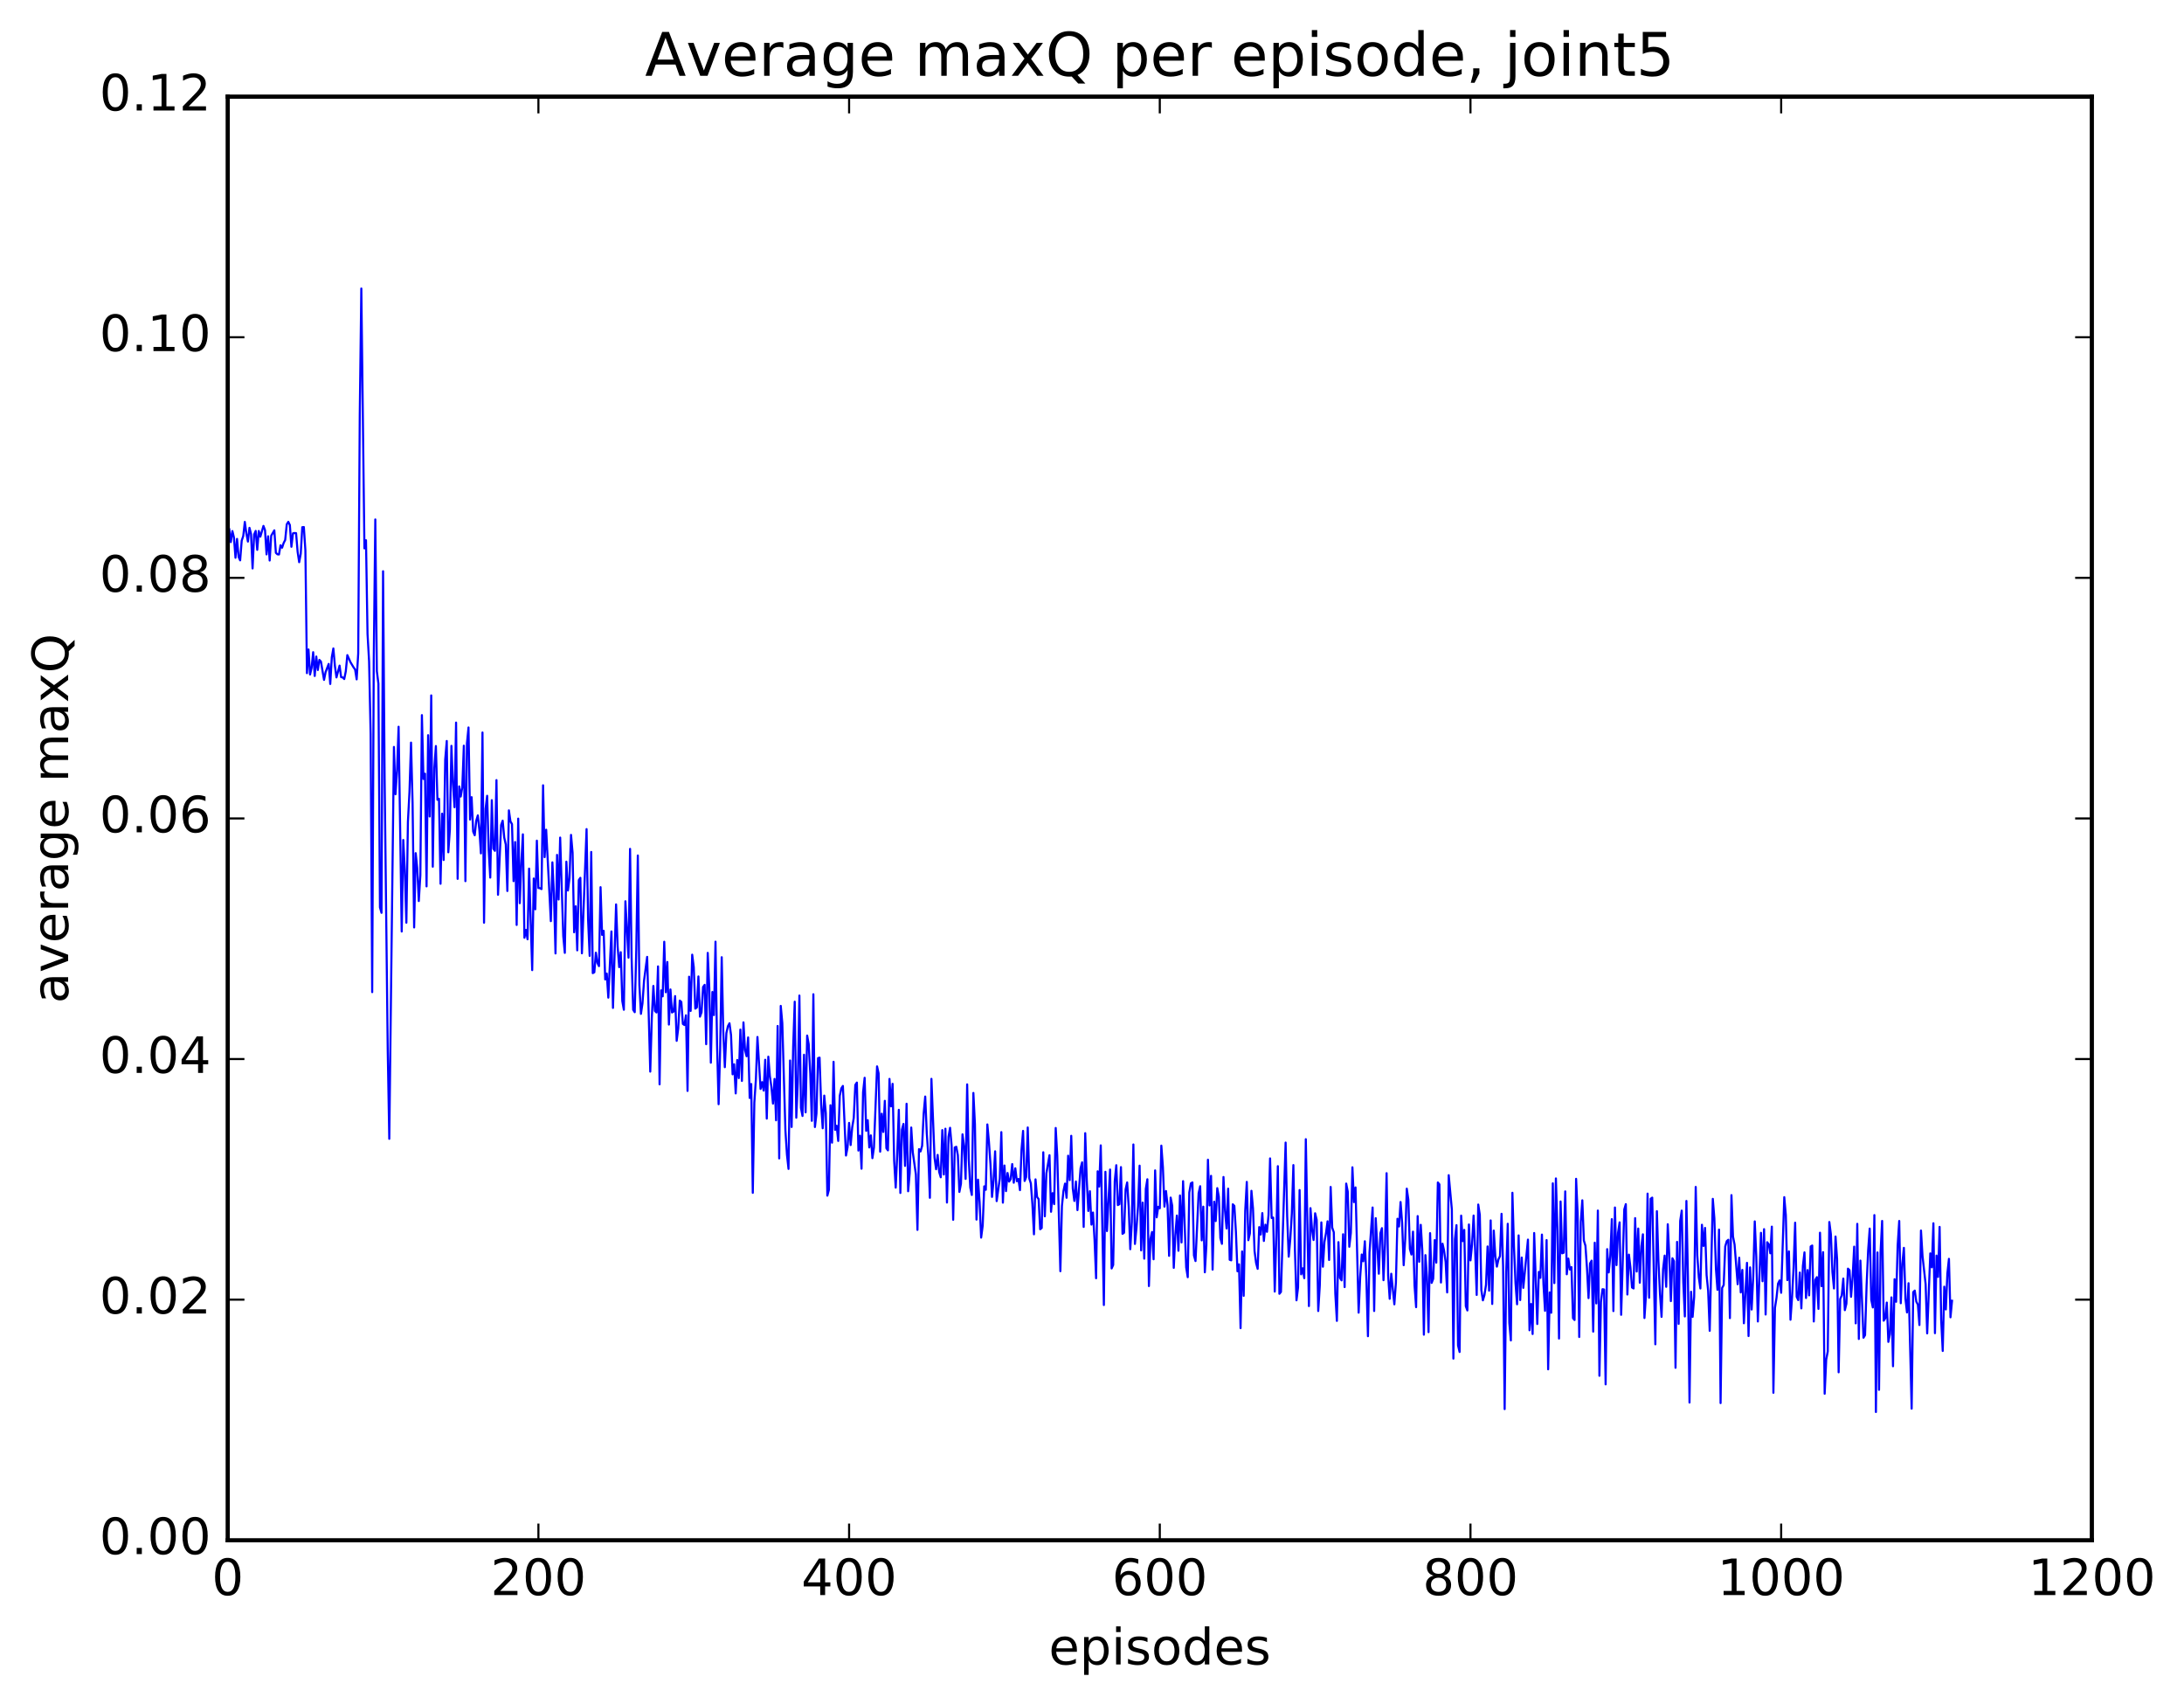 <?xml version="1.0" encoding="utf-8" standalone="no"?>
<!DOCTYPE svg PUBLIC "-//W3C//DTD SVG 1.1//EN"
  "http://www.w3.org/Graphics/SVG/1.1/DTD/svg11.dtd">
<!-- Created with matplotlib (http://matplotlib.org/) -->
<svg height="408pt" version="1.1" viewBox="0 0 523 408" width="523pt" xmlns="http://www.w3.org/2000/svg" xmlns:xlink="http://www.w3.org/1999/xlink">
 <defs>
  <style type="text/css">
*{stroke-linecap:butt;stroke-linejoin:round;stroke-miterlimit:100000;}
  </style>
 </defs>
 <g id="figure_1">
  <g id="patch_1">
   <path d="M 0 408.169 
L 523.403 408.169 
L 523.403 0 
L 0 0 
z
" style="fill:#ffffff;"/>
  </g>
  <g id="axes_1">
   <g id="patch_2">
    <path d="M 54.532 368.742 
L 500.933 368.742 
L 500.933 23.142 
L 54.532 23.142 
z
" style="fill:#ffffff;"/>
   </g>
   <g id="line2d_1">
    <path clip-path="url(#p679502db00)" d="M 54.904 126.716 
L 55.276 129.78 
L 55.648 127.135 
L 56.02 128.675 
L 56.392 133.527 
L 56.764 129.013 
L 57.136 133.329 
L 57.508 134.148 
L 57.88 129.431 
L 58.252 128.313 
L 58.624 124.947 
L 58.996 127.723 
L 59.368 129.655 
L 59.74 126.361 
L 60.112 127.801 
L 60.484 136.085 
L 60.856 127.963 
L 61.228 127.1 
L 61.6 131.63 
L 61.972 127.118 
L 62.344 128.485 
L 63.089 125.905 
L 63.461 126.91 
L 63.833 132.722 
L 64.204 128.382 
L 64.576 134.188 
L 64.948 128.252 
L 65.692 126.961 
L 66.064 132.349 
L 66.436 132.701 
L 66.808 132.742 
L 67.18 130.539 
L 67.552 131.123 
L 67.924 129.999 
L 68.296 129.266 
L 68.668 125.521 
L 69.04 124.927 
L 69.412 125.695 
L 69.784 130.899 
L 70.156 127.682 
L 70.528 127.602 
L 70.9 127.64 
L 71.272 132.108 
L 71.644 134.593 
L 72.016 132.58 
L 72.388 126.212 
L 72.76 126.178 
L 73.132 131.75 
L 73.504 161.153 
L 73.876 155.487 
L 74.249 161.475 
L 74.621 159.875 
L 74.993 156.136 
L 75.365 161.831 
L 75.737 157.175 
L 76.109 160.404 
L 76.481 157.978 
L 76.853 158.375 
L 77.597 162.768 
L 77.969 160.899 
L 78.713 158.944 
L 79.085 163.743 
L 79.457 157.349 
L 79.829 155.238 
L 80.201 159.426 
L 80.573 162.172 
L 81.317 159.351 
L 81.689 162.111 
L 82.061 162.174 
L 82.433 162.565 
L 82.805 160.718 
L 83.177 156.836 
L 83.921 158.512 
L 84.665 159.762 
L 85.037 160.284 
L 85.409 162.641 
L 85.781 156.443 
L 86.153 99.345 
L 86.525 69.068 
L 87.269 131.28 
L 87.641 129.329 
L 88.013 151.773 
L 88.385 158.343 
L 88.757 175.775 
L 89.129 237.517 
L 89.501 158.176 
L 89.873 124.355 
L 90.245 160.684 
L 90.617 163.661 
L 90.989 217.229 
L 91.361 218.533 
L 91.733 136.755 
L 92.105 186.407 
L 92.849 251.409 
L 93.221 272.636 
L 94.337 178.818 
L 94.709 190.142 
L 95.081 184.541 
L 95.453 173.984 
L 96.197 223.005 
L 96.569 201.091 
L 96.941 208.357 
L 97.312 220.895 
L 97.684 196.747 
L 98.056 189.604 
L 98.428 177.781 
L 98.8 192.214 
L 99.172 222.033 
L 99.544 204.251 
L 99.916 207.806 
L 100.288 215.711 
L 100.66 209.543 
L 101.032 171.199 
L 101.404 186.487 
L 101.776 185.219 
L 102.148 212.199 
L 102.52 176.004 
L 102.892 195.467 
L 103.264 166.48 
L 103.636 207.486 
L 104.008 183.814 
L 104.38 178.603 
L 104.752 191.47 
L 105.124 191.227 
L 105.496 211.575 
L 105.868 194.791 
L 106.24 205.884 
L 106.612 181.865 
L 106.984 177.391 
L 107.356 204.037 
L 107.728 198.635 
L 108.1 178.556 
L 108.472 187.705 
L 108.844 193.249 
L 109.216 172.984 
L 109.588 210.397 
L 109.96 188.255 
L 110.332 190.696 
L 110.704 188.474 
L 111.076 178.516 
L 111.448 210.949 
L 111.82 177.979 
L 112.192 174.158 
L 112.564 196.202 
L 112.936 190.845 
L 113.308 199.079 
L 113.68 199.964 
L 114.052 196.458 
L 114.424 195.204 
L 114.796 198.674 
L 115.168 204.302 
L 115.54 175.363 
L 115.912 220.898 
L 116.284 193.64 
L 116.656 190.511 
L 117.028 203.604 
L 117.4 210.1 
L 117.772 191.56 
L 118.144 203.172 
L 118.516 203.689 
L 118.888 186.757 
L 119.26 214.206 
L 120.004 197.504 
L 120.376 196.469 
L 120.749 200.513 
L 121.121 202.183 
L 121.493 213.306 
L 121.865 194.001 
L 122.237 196.638 
L 122.609 197.292 
L 122.981 210.948 
L 123.353 201.58 
L 123.725 221.432 
L 124.097 195.978 
L 124.469 216.218 
L 124.841 206.513 
L 125.213 199.739 
L 125.585 224.496 
L 125.957 222.614 
L 126.329 224.863 
L 126.701 207.949 
L 127.445 232.246 
L 127.817 210.315 
L 128.189 217.685 
L 128.56 201.255 
L 128.933 212.583 
L 129.304 212.634 
L 129.677 212.851 
L 130.048 187.998 
L 130.421 205.2 
L 130.792 198.637 
L 131.909 220.522 
L 132.28 206.45 
L 132.653 213.991 
L 133.024 228.255 
L 133.397 204.662 
L 133.768 215.348 
L 134.141 200.519 
L 134.885 224.123 
L 135.256 228.119 
L 135.629 206.283 
L 136 213.187 
L 136.373 210.288 
L 136.744 199.875 
L 137.117 204.157 
L 137.488 223.192 
L 137.861 216.965 
L 138.232 227.515 
L 138.605 210.706 
L 138.976 210.151 
L 139.349 228.221 
L 140.464 198.489 
L 140.837 220.411 
L 141.208 228.838 
L 141.581 203.961 
L 141.952 232.97 
L 142.325 232.766 
L 142.696 228.075 
L 143.069 230.54 
L 143.44 231.292 
L 143.812 212.388 
L 144.185 223.815 
L 144.556 222.84 
L 144.929 234.477 
L 145.3 233.073 
L 145.673 238.837 
L 146.417 222.991 
L 146.788 241.294 
L 147.532 216.516 
L 147.905 226.596 
L 148.276 231.535 
L 148.649 227.957 
L 149.02 239.645 
L 149.393 241.737 
L 149.764 215.763 
L 150.508 229.269 
L 150.881 203.22 
L 151.252 229.307 
L 151.625 241.738 
L 151.996 242.32 
L 152.369 227.41 
L 152.74 204.806 
L 153.113 235.784 
L 153.484 242.718 
L 153.857 240.182 
L 154.228 234.778 
L 154.972 229.078 
L 155.716 256.546 
L 156.089 243.657 
L 156.46 236.035 
L 156.833 242.03 
L 157.204 242.381 
L 157.577 231.357 
L 157.948 259.596 
L 158.321 237.086 
L 158.692 238.527 
L 159.065 225.456 
L 159.436 237.544 
L 159.809 230.299 
L 160.18 245.282 
L 160.553 236.878 
L 160.924 242.385 
L 161.297 242.175 
L 161.668 238.465 
L 162.041 249.173 
L 162.412 246.218 
L 162.785 239.541 
L 163.156 239.862 
L 163.529 245.126 
L 163.9 245.387 
L 164.273 243.059 
L 164.644 261.167 
L 165.017 233.83 
L 165.388 242.016 
L 165.761 228.55 
L 166.132 231.529 
L 166.505 241.465 
L 166.876 241.172 
L 167.249 233.764 
L 167.62 243.39 
L 167.993 242.333 
L 168.364 236.29 
L 168.737 235.771 
L 169.108 249.98 
L 169.481 228.123 
L 169.852 236.508 
L 170.225 254.408 
L 170.596 237.48 
L 170.969 243.021 
L 171.34 225.437 
L 171.713 250.139 
L 172.084 264.349 
L 172.457 251.166 
L 172.828 229.159 
L 173.201 246.957 
L 173.572 255.485 
L 173.945 247.331 
L 174.316 245.665 
L 174.689 244.971 
L 175.06 247.801 
L 175.433 257.19 
L 175.804 254.794 
L 176.177 261.763 
L 176.548 253.762 
L 176.921 258.102 
L 177.292 246.487 
L 177.665 258.774 
L 178.036 244.758 
L 178.409 251.353 
L 178.78 252.866 
L 179.153 248.363 
L 179.524 262.859 
L 179.897 259.505 
L 180.268 285.564 
L 180.641 263.98 
L 181.012 258.407 
L 181.385 248.252 
L 182.129 260.691 
L 182.5 259.067 
L 182.873 261.085 
L 183.244 253.71 
L 183.617 267.796 
L 183.988 252.97 
L 184.361 257.637 
L 184.732 260.261 
L 185.105 264.203 
L 185.476 258.293 
L 185.849 268.206 
L 186.22 245.621 
L 186.593 277.324 
L 186.964 240.813 
L 187.337 244.925 
L 188.081 270.644 
L 188.452 276.438 
L 188.825 279.838 
L 189.196 253.883 
L 189.569 269.803 
L 189.94 250.602 
L 190.312 239.804 
L 190.685 267.581 
L 191.056 259.058 
L 191.429 238.338 
L 191.8 265.216 
L 192.173 267.163 
L 192.544 252.503 
L 192.917 266.302 
L 193.288 247.917 
L 193.661 249.999 
L 194.032 256.97 
L 194.405 268.325 
L 194.776 238.023 
L 195.149 269.812 
L 195.52 266.594 
L 195.893 253.319 
L 196.264 253.197 
L 196.637 264.43 
L 197.008 270.108 
L 197.381 262.288 
L 197.752 266.461 
L 198.125 286.24 
L 198.496 284.837 
L 198.869 264.594 
L 199.24 273.557 
L 199.613 254.194 
L 199.984 270.492 
L 200.357 269.503 
L 200.728 273.144 
L 201.101 262.308 
L 201.472 260.552 
L 201.845 259.974 
L 202.589 276.638 
L 202.96 274.69 
L 203.333 268.825 
L 203.704 274.127 
L 204.077 269.908 
L 204.448 267.621 
L 204.821 259.736 
L 205.192 259.167 
L 205.565 275.452 
L 205.936 271.898 
L 206.309 279.791 
L 206.68 261.466 
L 207.053 258.019 
L 207.424 270.721 
L 207.797 268.172 
L 208.168 274.7 
L 208.541 271.811 
L 208.912 277.265 
L 209.285 274.708 
L 210.029 255.29 
L 210.4 256.964 
L 210.773 275.708 
L 211.144 266.615 
L 211.517 270.99 
L 211.888 263.54 
L 212.261 274.887 
L 212.632 275.396 
L 213.005 258.291 
L 213.376 264.871 
L 213.749 259.468 
L 214.12 277.882 
L 214.493 284.32 
L 214.864 276.219 
L 215.237 265.692 
L 215.608 285.596 
L 215.981 270.453 
L 216.352 269.07 
L 216.725 279.117 
L 217.096 264.239 
L 217.469 285.187 
L 217.84 280.863 
L 218.213 269.93 
L 218.584 275.873 
L 219.328 281.165 
L 219.701 294.437 
L 220.072 275.106 
L 220.445 275.651 
L 220.816 274.33 
L 221.189 266.571 
L 221.56 262.512 
L 221.933 271.3 
L 222.304 276.718 
L 222.677 286.753 
L 223.048 258.276 
L 223.792 277.171 
L 224.165 279.918 
L 224.536 276.48 
L 224.909 280.593 
L 225.28 281.838 
L 225.653 270.547 
L 226.024 281.177 
L 226.397 270.218 
L 226.768 287.891 
L 227.141 272.148 
L 227.512 269.992 
L 227.885 274.294 
L 228.256 292.019 
L 228.629 274.704 
L 229 274.538 
L 229.373 276.566 
L 229.744 285.349 
L 230.117 283.411 
L 230.488 271.561 
L 230.861 274.42 
L 231.232 282.229 
L 231.605 259.602 
L 231.976 277.37 
L 232.349 284.294 
L 232.72 286.078 
L 233.093 261.652 
L 233.464 269.124 
L 233.837 291.972 
L 234.208 282.417 
L 234.581 287.751 
L 234.952 296.29 
L 235.325 293.433 
L 235.696 284.009 
L 236.069 284.834 
L 236.44 269.189 
L 236.812 273.288 
L 237.185 278.653 
L 237.556 286.538 
L 237.929 282.578 
L 238.3 275.623 
L 238.673 287.545 
L 239.417 282.175 
L 239.788 271.031 
L 240.161 287.92 
L 240.532 279.026 
L 240.905 285.156 
L 241.276 280.81 
L 241.649 282.872 
L 242.02 282.318 
L 242.393 278.679 
L 242.764 283.148 
L 243.137 279.691 
L 243.508 282.79 
L 243.881 282.236 
L 244.252 284.923 
L 244.625 275.202 
L 244.996 270.736 
L 245.369 282.73 
L 245.74 281.792 
L 246.113 269.917 
L 246.484 282.111 
L 246.857 283.322 
L 247.228 288.285 
L 247.601 295.495 
L 247.972 282.339 
L 248.345 286.55 
L 248.716 287.07 
L 249.089 294.284 
L 249.46 293.978 
L 249.833 275.852 
L 250.204 291.183 
L 250.577 280.894 
L 251.321 276.561 
L 251.692 290.098 
L 252.065 285.641 
L 252.436 288.274 
L 252.809 270.038 
L 253.18 276.7 
L 253.924 304.327 
L 254.297 288.741 
L 254.668 285.113 
L 255.041 283.356 
L 255.412 286.749 
L 255.785 276.674 
L 256.156 282.528 
L 256.529 271.912 
L 256.901 284.528 
L 257.272 287.508 
L 257.644 282.855 
L 258.017 289.704 
L 258.76 279.696 
L 259.132 278.268 
L 259.505 293.724 
L 259.877 271.282 
L 260.248 282.538 
L 260.62 289.907 
L 260.993 285.178 
L 261.365 293.171 
L 261.736 290.282 
L 262.108 296.812 
L 262.481 306.013 
L 262.853 280.41 
L 263.224 284.06 
L 263.596 274.201 
L 264.341 312.425 
L 264.712 280.53 
L 265.084 294.715 
L 265.829 279.988 
L 266.2 303.666 
L 266.572 302.833 
L 266.945 282.817 
L 267.317 278.953 
L 267.688 288.494 
L 268.06 288.287 
L 268.433 279.408 
L 268.805 295.382 
L 269.176 295.117 
L 269.548 284.745 
L 269.921 283.078 
L 270.293 288.956 
L 270.664 299.06 
L 271.036 292.542 
L 271.409 273.986 
L 271.781 297.802 
L 272.152 294.028 
L 272.524 288.873 
L 272.897 279.059 
L 273.269 299.344 
L 273.64 287.907 
L 274.012 301.323 
L 274.385 284.622 
L 274.757 282.315 
L 275.128 307.883 
L 275.5 296.59 
L 275.873 294.944 
L 276.245 301.472 
L 276.616 280.193 
L 276.988 291.433 
L 277.361 288.906 
L 277.733 289.263 
L 278.104 274.265 
L 278.476 279.367 
L 278.849 288.867 
L 279.221 285.135 
L 279.592 288.525 
L 279.964 300.65 
L 280.337 286.704 
L 280.709 288.665 
L 281.08 303.524 
L 281.452 295.755 
L 281.825 291.006 
L 282.197 299.433 
L 282.568 286.204 
L 282.94 297.445 
L 283.312 282.77 
L 284.057 303.432 
L 284.428 305.763 
L 284.8 285.495 
L 285.173 283.302 
L 285.545 283.077 
L 285.916 300.554 
L 286.288 301.896 
L 287.033 285.658 
L 287.404 283.98 
L 287.776 296.943 
L 288.149 288.88 
L 288.521 304.589 
L 288.892 298.124 
L 289.264 277.638 
L 289.637 288.58 
L 290.009 281.5 
L 290.38 303.949 
L 290.752 287.685 
L 291.125 292.322 
L 291.497 284.442 
L 291.868 286.471 
L 292.24 296.399 
L 292.613 297.778 
L 292.985 281.772 
L 293.356 289.848 
L 293.728 294.088 
L 294.101 284.569 
L 294.473 301.59 
L 294.844 301.729 
L 295.216 288.31 
L 295.589 288.693 
L 295.961 294.853 
L 296.332 304.35 
L 296.704 302.684 
L 297.077 317.962 
L 297.449 299.602 
L 297.82 310.224 
L 298.192 289.899 
L 298.565 282.947 
L 298.937 296.907 
L 299.308 295.292 
L 299.68 285.08 
L 300.053 289.308 
L 300.425 299.485 
L 300.796 302.355 
L 301.168 303.759 
L 301.541 293.776 
L 301.913 295.554 
L 302.284 290.418 
L 302.656 297.087 
L 303.029 293.185 
L 303.401 294.901 
L 303.772 290.858 
L 304.144 277.322 
L 304.517 291.591 
L 304.889 291.481 
L 305.26 309.205 
L 305.632 296.225 
L 306.005 279.18 
L 306.377 309.735 
L 306.748 309.284 
L 307.865 273.532 
L 308.236 291.119 
L 308.608 300.848 
L 308.981 296.671 
L 309.353 290.533 
L 309.724 278.92 
L 310.096 299.325 
L 310.469 311.295 
L 310.841 308.217 
L 311.212 284.899 
L 311.584 305.076 
L 311.957 303.63 
L 312.329 305.999 
L 312.7 272.723 
L 313.445 312.675 
L 313.817 289.232 
L 314.188 294.353 
L 314.56 296.861 
L 314.933 290.458 
L 315.305 292.039 
L 315.676 313.858 
L 316.048 307.78 
L 316.421 292.641 
L 316.793 303.255 
L 317.164 297.343 
L 317.536 295.207 
L 317.909 292.376 
L 318.281 301.639 
L 318.652 284.154 
L 319.024 293.896 
L 319.397 294.996 
L 319.769 309.762 
L 320.14 316.221 
L 320.512 297.368 
L 320.885 305.924 
L 321.257 306.519 
L 321.628 295.482 
L 322 308.129 
L 322.373 283.349 
L 322.745 285.276 
L 323.116 298.476 
L 323.488 295.154 
L 323.861 279.453 
L 324.233 287.786 
L 324.604 284.272 
L 325.349 314.25 
L 325.721 305.727 
L 326.092 300.326 
L 326.464 301.955 
L 326.837 297.158 
L 327.209 306.322 
L 327.58 319.89 
L 327.952 299.833 
L 328.697 289.075 
L 329.068 313.856 
L 329.44 291.629 
L 330.185 304.933 
L 330.557 295.258 
L 330.928 294.019 
L 331.3 306.475 
L 331.673 297.769 
L 332.045 280.861 
L 332.416 305.318 
L 332.788 310.935 
L 333.161 304.938 
L 333.904 312.261 
L 334.276 307.039 
L 334.649 291.771 
L 335.021 293.623 
L 335.392 287.761 
L 335.764 292.762 
L 336.137 302.891 
L 336.509 296.592 
L 336.88 284.568 
L 337.252 287.185 
L 337.625 298.996 
L 337.997 300.342 
L 338.368 294.86 
L 338.74 307.749 
L 339.113 312.938 
L 339.485 291.132 
L 339.856 302.071 
L 340.228 293.225 
L 340.601 299.39 
L 340.973 319.527 
L 341.344 300.479 
L 341.716 305.82 
L 342.089 318.914 
L 342.461 295.215 
L 342.832 307.128 
L 343.204 306.154 
L 343.577 296.877 
L 343.949 302.279 
L 344.32 283.087 
L 344.692 283.535 
L 345.065 307.034 
L 345.437 297.729 
L 345.808 299.373 
L 346.18 302.104 
L 346.553 309.406 
L 346.925 281.344 
L 347.668 289.511 
L 348.041 325.25 
L 348.413 296.652 
L 348.784 293.301 
L 349.156 322.108 
L 349.529 323.664 
L 349.901 291.019 
L 350.272 297.124 
L 350.644 294.439 
L 351.017 312.715 
L 351.389 313.724 
L 351.76 293.145 
L 352.132 301.747 
L 352.505 297.996 
L 352.877 291.007 
L 353.248 299.141 
L 353.62 310.009 
L 353.993 288.368 
L 354.365 290.814 
L 354.736 308.839 
L 355.108 311.301 
L 355.481 310.033 
L 355.853 307.606 
L 356.224 298.404 
L 356.596 308.985 
L 356.969 292.166 
L 357.341 312.17 
L 357.712 294.607 
L 358.084 300.701 
L 358.457 303.236 
L 358.829 301.518 
L 359.2 300.718 
L 359.572 290.585 
L 359.945 303.12 
L 360.317 337.34 
L 360.688 304.52 
L 361.06 292.977 
L 361.433 316.684 
L 361.805 320.902 
L 362.176 285.548 
L 362.548 298.385 
L 362.921 307.229 
L 363.293 312.248 
L 363.664 295.756 
L 364.036 311.237 
L 364.409 301.064 
L 364.781 308.314 
L 365.897 296.761 
L 366.269 318.468 
L 366.64 312.177 
L 367.012 319.367 
L 367.385 295.184 
L 368.128 316.968 
L 368.5 304.496 
L 368.873 305.921 
L 369.245 295.56 
L 369.616 307.551 
L 369.988 313.812 
L 370.361 296.873 
L 370.733 327.816 
L 371.104 309.407 
L 371.476 314.273 
L 371.849 283.296 
L 372.221 307.172 
L 372.592 282.117 
L 372.964 294.615 
L 373.337 320.45 
L 373.709 287.637 
L 374.08 300.049 
L 374.452 299.904 
L 374.825 285.217 
L 375.197 305.064 
L 375.568 301.304 
L 375.94 303.936 
L 376.312 303.348 
L 376.685 315.587 
L 377.057 316.011 
L 377.428 282.211 
L 377.8 290.575 
L 378.173 320.077 
L 378.545 292.562 
L 378.916 287.351 
L 379.288 296.985 
L 379.661 298.228 
L 380.033 303.587 
L 380.404 310.77 
L 380.776 302.454 
L 381.149 301.796 
L 381.521 318.791 
L 381.892 297.501 
L 382.264 312.039 
L 382.637 289.808 
L 383.009 329.364 
L 383.38 311.677 
L 383.752 308.631 
L 384.125 308.703 
L 384.497 331.417 
L 384.868 299.047 
L 385.24 304.619 
L 385.613 300.712 
L 385.985 291.863 
L 386.356 313.877 
L 386.728 289.077 
L 387.101 302.873 
L 387.473 295.112 
L 387.844 292.632 
L 388.216 314.765 
L 388.961 289.549 
L 389.332 288.274 
L 389.704 309.905 
L 390.077 300.36 
L 390.449 303.523 
L 390.82 308.23 
L 391.192 308.456 
L 391.565 291.622 
L 391.937 304.403 
L 392.308 294.117 
L 392.68 307.078 
L 393.053 298.332 
L 393.425 295.495 
L 393.796 315.533 
L 394.168 309.89 
L 394.541 285.754 
L 394.913 310.683 
L 395.284 286.98 
L 395.656 286.713 
L 396.401 321.827 
L 396.772 289.956 
L 397.144 301.909 
L 397.517 309.822 
L 397.889 315.263 
L 398.26 303.849 
L 398.632 300.592 
L 399.005 308.065 
L 399.377 293.086 
L 399.748 300.725 
L 400.12 311.488 
L 400.493 301.233 
L 400.865 301.932 
L 401.236 327.449 
L 401.608 297.31 
L 401.981 316.939 
L 402.353 292.286 
L 402.724 289.82 
L 403.096 306.975 
L 403.469 315.16 
L 403.841 287.508 
L 404.212 305.998 
L 404.584 335.773 
L 404.957 309.25 
L 405.329 315.259 
L 405.7 310.504 
L 406.072 284.151 
L 406.445 300.554 
L 406.817 305.823 
L 407.188 308.463 
L 407.56 293.213 
L 407.933 298.284 
L 408.305 293.965 
L 408.676 305.252 
L 409.048 309.03 
L 409.421 318.598 
L 410.164 287.007 
L 410.536 291.683 
L 410.909 303.755 
L 411.281 308.781 
L 411.652 294.365 
L 412.024 335.898 
L 412.397 308.331 
L 412.769 307.646 
L 413.14 298.404 
L 413.512 297.123 
L 413.885 296.799 
L 414.257 315.557 
L 414.628 286.113 
L 415 296.021 
L 415.373 297.941 
L 416.116 307.449 
L 416.488 301.1 
L 416.861 309.409 
L 417.233 304.02 
L 417.604 316.789 
L 418.349 302.327 
L 418.721 319.849 
L 419.092 303.413 
L 419.464 313.503 
L 419.837 305.717 
L 420.209 292.402 
L 420.58 300.892 
L 420.952 316.363 
L 421.697 295.139 
L 422.068 306.728 
L 422.44 294.26 
L 422.812 314.696 
L 423.185 297.385 
L 423.557 297.887 
L 423.928 300.041 
L 424.3 293.658 
L 424.673 333.433 
L 425.045 313.112 
L 425.416 310.701 
L 425.788 307.287 
L 426.161 306.529 
L 426.533 309.495 
L 427.276 286.603 
L 427.649 290.884 
L 428.021 306.459 
L 428.392 299.587 
L 428.764 315.946 
L 429.137 310.613 
L 429.509 303.446 
L 429.88 292.717 
L 430.252 310.459 
L 430.625 311.246 
L 430.997 304.65 
L 431.368 313.23 
L 431.74 303.049 
L 432.113 299.818 
L 432.485 310.744 
L 432.856 304.061 
L 433.228 310.114 
L 433.601 298.409 
L 433.973 298.179 
L 434.344 316.362 
L 434.716 306.399 
L 435.089 305.747 
L 435.461 313.351 
L 435.832 295.11 
L 436.204 307.911 
L 436.577 299.769 
L 436.949 333.665 
L 437.32 325.507 
L 437.692 323.531 
L 438.065 292.551 
L 438.437 295.463 
L 438.808 304.545 
L 439.18 308.462 
L 439.553 296.03 
L 439.925 301.447 
L 440.296 328.528 
L 440.668 310.996 
L 441.041 310.117 
L 441.413 306.094 
L 441.784 313.653 
L 442.156 312.105 
L 442.529 303.717 
L 442.901 304.093 
L 443.272 310.458 
L 443.644 305.694 
L 444.017 298.448 
L 444.389 316.808 
L 444.76 292.991 
L 445.132 320.553 
L 445.505 301.789 
L 446.248 320.252 
L 446.62 319.634 
L 446.993 307.662 
L 447.365 299.293 
L 447.736 294.124 
L 448.108 311.137 
L 448.481 313.006 
L 448.853 290.892 
L 449.224 338.036 
L 449.596 299.84 
L 449.969 332.727 
L 450.341 299.684 
L 450.712 292.293 
L 451.084 316.175 
L 451.457 315.6 
L 451.829 311.836 
L 452.2 321.249 
L 452.572 319.4 
L 452.945 310.596 
L 453.317 327.079 
L 453.688 306.235 
L 454.06 311.65 
L 454.433 298.138 
L 454.805 292.301 
L 455.176 311.996 
L 455.548 302.537 
L 455.921 298.737 
L 456.293 310.906 
L 456.664 314.196 
L 457.036 307.204 
L 457.781 337.236 
L 458.152 309.34 
L 458.524 308.967 
L 458.897 311.615 
L 459.269 312.323 
L 459.64 317.213 
L 460.012 294.592 
L 460.385 300.706 
L 461.128 307.453 
L 461.5 319.211 
L 462.245 300.064 
L 462.616 303.399 
L 462.988 292.851 
L 463.361 319.164 
L 463.733 300.583 
L 464.104 305.697 
L 464.476 293.722 
L 464.849 315.929 
L 465.221 323.42 
L 465.592 308.03 
L 465.964 313.484 
L 466.337 304.862 
L 466.709 301.369 
L 467.08 315.364 
L 467.452 311.404 
L 467.452 311.404 
" style="fill:none;stroke:#0000ff;stroke-linecap:square;stroke-width:0.5;"/>
   </g>
   <g id="patch_3">
    <path d="M 54.532 368.742 
L 54.532 23.142 
" style="fill:none;stroke:#000000;stroke-linecap:square;stroke-linejoin:miter;"/>
   </g>
   <g id="patch_4">
    <path d="M 54.532 368.742 
L 500.933 368.742 
" style="fill:none;stroke:#000000;stroke-linecap:square;stroke-linejoin:miter;"/>
   </g>
   <g id="patch_5">
    <path d="M 500.933 368.742 
L 500.933 23.142 
" style="fill:none;stroke:#000000;stroke-linecap:square;stroke-linejoin:miter;"/>
   </g>
   <g id="patch_6">
    <path d="M 54.532 23.142 
L 500.933 23.142 
" style="fill:none;stroke:#000000;stroke-linecap:square;stroke-linejoin:miter;"/>
   </g>
   <g id="matplotlib.axis_1">
    <g id="xtick_1">
     <g id="line2d_2">
      <defs>
       <path d="M 0 0 
L 0 -4 
" id="ma9b110af1e" style="stroke:#000000;stroke-width:0.5;"/>
      </defs>
      <g>
       <use style="stroke:#000000;stroke-width:0.5;" x="54.532" xlink:href="#ma9b110af1e" y="368.742"/>
      </g>
     </g>
     <g id="line2d_3">
      <defs>
       <path d="M 0 0 
L 0 4 
" id="m97c341ec15" style="stroke:#000000;stroke-width:0.5;"/>
      </defs>
      <g>
       <use style="stroke:#000000;stroke-width:0.5;" x="54.532" xlink:href="#m97c341ec15" y="23.142"/>
      </g>
     </g>
     <g id="text_1">
      <!-- 0 -->
      <defs>
       <path d="M 31.781 66.406 
Q 24.172 66.406 20.328 58.906 
Q 16.5 51.422 16.5 36.375 
Q 16.5 21.391 20.328 13.891 
Q 24.172 6.391 31.781 6.391 
Q 39.453 6.391 43.281 13.891 
Q 47.125 21.391 47.125 36.375 
Q 47.125 51.422 43.281 58.906 
Q 39.453 66.406 31.781 66.406 
M 31.781 74.219 
Q 44.047 74.219 50.516 64.516 
Q 56.984 54.828 56.984 36.375 
Q 56.984 17.969 50.516 8.266 
Q 44.047 -1.422 31.781 -1.422 
Q 19.531 -1.422 13.062 8.266 
Q 6.594 17.969 6.594 36.375 
Q 6.594 54.828 13.062 64.516 
Q 19.531 74.219 31.781 74.219 
" id="BitstreamVeraSans-Roman-30"/>
      </defs>
      <g transform="translate(50.715 381.86)scale(0.12 -0.12)">
       <use xlink:href="#BitstreamVeraSans-Roman-30"/>
      </g>
     </g>
    </g>
    <g id="xtick_2">
     <g id="line2d_4">
      <g>
       <use style="stroke:#000000;stroke-width:0.5;" x="128.933" xlink:href="#ma9b110af1e" y="368.742"/>
      </g>
     </g>
     <g id="line2d_5">
      <g>
       <use style="stroke:#000000;stroke-width:0.5;" x="128.933" xlink:href="#m97c341ec15" y="23.142"/>
      </g>
     </g>
     <g id="text_2">
      <!-- 200 -->
      <defs>
       <path d="M 19.188 8.297 
L 53.609 8.297 
L 53.609 0 
L 7.328 0 
L 7.328 8.297 
Q 12.938 14.109 22.625 23.891 
Q 32.328 33.688 34.812 36.531 
Q 39.547 41.844 41.422 45.531 
Q 43.312 49.219 43.312 52.781 
Q 43.312 58.594 39.234 62.25 
Q 35.156 65.922 28.609 65.922 
Q 23.969 65.922 18.812 64.312 
Q 13.672 62.703 7.812 59.422 
L 7.812 69.391 
Q 13.766 71.781 18.938 73 
Q 24.125 74.219 28.422 74.219 
Q 39.75 74.219 46.484 68.547 
Q 53.219 62.891 53.219 53.422 
Q 53.219 48.922 51.531 44.891 
Q 49.859 40.875 45.406 35.406 
Q 44.188 33.984 37.641 27.219 
Q 31.109 20.453 19.188 8.297 
" id="BitstreamVeraSans-Roman-32"/>
      </defs>
      <g transform="translate(117.48 381.86)scale(0.12 -0.12)">
       <use xlink:href="#BitstreamVeraSans-Roman-32"/>
       <use x="63.623" xlink:href="#BitstreamVeraSans-Roman-30"/>
       <use x="127.246" xlink:href="#BitstreamVeraSans-Roman-30"/>
      </g>
     </g>
    </g>
    <g id="xtick_3">
     <g id="line2d_6">
      <g>
       <use style="stroke:#000000;stroke-width:0.5;" x="203.333" xlink:href="#ma9b110af1e" y="368.742"/>
      </g>
     </g>
     <g id="line2d_7">
      <g>
       <use style="stroke:#000000;stroke-width:0.5;" x="203.333" xlink:href="#m97c341ec15" y="23.142"/>
      </g>
     </g>
     <g id="text_3">
      <!-- 400 -->
      <defs>
       <path d="M 37.797 64.312 
L 12.891 25.391 
L 37.797 25.391 
z
M 35.203 72.906 
L 47.609 72.906 
L 47.609 25.391 
L 58.016 25.391 
L 58.016 17.188 
L 47.609 17.188 
L 47.609 0 
L 37.797 0 
L 37.797 17.188 
L 4.891 17.188 
L 4.891 26.703 
z
" id="BitstreamVeraSans-Roman-34"/>
      </defs>
      <g transform="translate(191.88 381.86)scale(0.12 -0.12)">
       <use xlink:href="#BitstreamVeraSans-Roman-34"/>
       <use x="63.623" xlink:href="#BitstreamVeraSans-Roman-30"/>
       <use x="127.246" xlink:href="#BitstreamVeraSans-Roman-30"/>
      </g>
     </g>
    </g>
    <g id="xtick_4">
     <g id="line2d_8">
      <g>
       <use style="stroke:#000000;stroke-width:0.5;" x="277.733" xlink:href="#ma9b110af1e" y="368.742"/>
      </g>
     </g>
     <g id="line2d_9">
      <g>
       <use style="stroke:#000000;stroke-width:0.5;" x="277.733" xlink:href="#m97c341ec15" y="23.142"/>
      </g>
     </g>
     <g id="text_4">
      <!-- 600 -->
      <defs>
       <path d="M 33.016 40.375 
Q 26.375 40.375 22.484 35.828 
Q 18.609 31.297 18.609 23.391 
Q 18.609 15.531 22.484 10.953 
Q 26.375 6.391 33.016 6.391 
Q 39.656 6.391 43.531 10.953 
Q 47.406 15.531 47.406 23.391 
Q 47.406 31.297 43.531 35.828 
Q 39.656 40.375 33.016 40.375 
M 52.594 71.297 
L 52.594 62.312 
Q 48.875 64.062 45.094 64.984 
Q 41.312 65.922 37.594 65.922 
Q 27.828 65.922 22.672 59.328 
Q 17.531 52.734 16.797 39.406 
Q 19.672 43.656 24.016 45.922 
Q 28.375 48.188 33.594 48.188 
Q 44.578 48.188 50.953 41.516 
Q 57.328 34.859 57.328 23.391 
Q 57.328 12.156 50.688 5.359 
Q 44.047 -1.422 33.016 -1.422 
Q 20.359 -1.422 13.672 8.266 
Q 6.984 17.969 6.984 36.375 
Q 6.984 53.656 15.188 63.938 
Q 23.391 74.219 37.203 74.219 
Q 40.922 74.219 44.703 73.484 
Q 48.484 72.75 52.594 71.297 
" id="BitstreamVeraSans-Roman-36"/>
      </defs>
      <g transform="translate(266.28 381.86)scale(0.12 -0.12)">
       <use xlink:href="#BitstreamVeraSans-Roman-36"/>
       <use x="63.623" xlink:href="#BitstreamVeraSans-Roman-30"/>
       <use x="127.246" xlink:href="#BitstreamVeraSans-Roman-30"/>
      </g>
     </g>
    </g>
    <g id="xtick_5">
     <g id="line2d_10">
      <g>
       <use style="stroke:#000000;stroke-width:0.5;" x="352.132" xlink:href="#ma9b110af1e" y="368.742"/>
      </g>
     </g>
     <g id="line2d_11">
      <g>
       <use style="stroke:#000000;stroke-width:0.5;" x="352.132" xlink:href="#m97c341ec15" y="23.142"/>
      </g>
     </g>
     <g id="text_5">
      <!-- 800 -->
      <defs>
       <path d="M 31.781 34.625 
Q 24.75 34.625 20.719 30.859 
Q 16.703 27.094 16.703 20.516 
Q 16.703 13.922 20.719 10.156 
Q 24.75 6.391 31.781 6.391 
Q 38.812 6.391 42.859 10.172 
Q 46.922 13.969 46.922 20.516 
Q 46.922 27.094 42.891 30.859 
Q 38.875 34.625 31.781 34.625 
M 21.922 38.812 
Q 15.578 40.375 12.031 44.719 
Q 8.5 49.078 8.5 55.328 
Q 8.5 64.062 14.719 69.141 
Q 20.953 74.219 31.781 74.219 
Q 42.672 74.219 48.875 69.141 
Q 55.078 64.062 55.078 55.328 
Q 55.078 49.078 51.531 44.719 
Q 48 40.375 41.703 38.812 
Q 48.828 37.156 52.797 32.312 
Q 56.781 27.484 56.781 20.516 
Q 56.781 9.906 50.312 4.234 
Q 43.844 -1.422 31.781 -1.422 
Q 19.734 -1.422 13.25 4.234 
Q 6.781 9.906 6.781 20.516 
Q 6.781 27.484 10.781 32.312 
Q 14.797 37.156 21.922 38.812 
M 18.312 54.391 
Q 18.312 48.734 21.844 45.562 
Q 25.391 42.391 31.781 42.391 
Q 38.141 42.391 41.719 45.562 
Q 45.312 48.734 45.312 54.391 
Q 45.312 60.062 41.719 63.234 
Q 38.141 66.406 31.781 66.406 
Q 25.391 66.406 21.844 63.234 
Q 18.312 60.062 18.312 54.391 
" id="BitstreamVeraSans-Roman-38"/>
      </defs>
      <g transform="translate(340.68 381.86)scale(0.12 -0.12)">
       <use xlink:href="#BitstreamVeraSans-Roman-38"/>
       <use x="63.623" xlink:href="#BitstreamVeraSans-Roman-30"/>
       <use x="127.246" xlink:href="#BitstreamVeraSans-Roman-30"/>
      </g>
     </g>
    </g>
    <g id="xtick_6">
     <g id="line2d_12">
      <g>
       <use style="stroke:#000000;stroke-width:0.5;" x="426.533" xlink:href="#ma9b110af1e" y="368.742"/>
      </g>
     </g>
     <g id="line2d_13">
      <g>
       <use style="stroke:#000000;stroke-width:0.5;" x="426.533" xlink:href="#m97c341ec15" y="23.142"/>
      </g>
     </g>
     <g id="text_6">
      <!-- 1000 -->
      <defs>
       <path d="M 12.406 8.297 
L 28.516 8.297 
L 28.516 63.922 
L 10.984 60.406 
L 10.984 69.391 
L 28.422 72.906 
L 38.281 72.906 
L 38.281 8.297 
L 54.391 8.297 
L 54.391 0 
L 12.406 0 
z
" id="BitstreamVeraSans-Roman-31"/>
      </defs>
      <g transform="translate(411.262 381.86)scale(0.12 -0.12)">
       <use xlink:href="#BitstreamVeraSans-Roman-31"/>
       <use x="63.623" xlink:href="#BitstreamVeraSans-Roman-30"/>
       <use x="127.246" xlink:href="#BitstreamVeraSans-Roman-30"/>
       <use x="190.869" xlink:href="#BitstreamVeraSans-Roman-30"/>
      </g>
     </g>
    </g>
    <g id="xtick_7">
     <g id="line2d_14">
      <g>
       <use style="stroke:#000000;stroke-width:0.5;" x="500.933" xlink:href="#ma9b110af1e" y="368.742"/>
      </g>
     </g>
     <g id="line2d_15">
      <g>
       <use style="stroke:#000000;stroke-width:0.5;" x="500.933" xlink:href="#m97c341ec15" y="23.142"/>
      </g>
     </g>
     <g id="text_7">
      <!-- 1200 -->
      <g transform="translate(485.663 381.86)scale(0.12 -0.12)">
       <use xlink:href="#BitstreamVeraSans-Roman-31"/>
       <use x="63.623" xlink:href="#BitstreamVeraSans-Roman-32"/>
       <use x="127.246" xlink:href="#BitstreamVeraSans-Roman-30"/>
       <use x="190.869" xlink:href="#BitstreamVeraSans-Roman-30"/>
      </g>
     </g>
    </g>
    <g id="text_8">
     <!-- episodes -->
     <defs>
      <path d="M 45.406 46.391 
L 45.406 75.984 
L 54.391 75.984 
L 54.391 0 
L 45.406 0 
L 45.406 8.203 
Q 42.578 3.328 38.25 0.953 
Q 33.938 -1.422 27.875 -1.422 
Q 17.969 -1.422 11.734 6.484 
Q 5.516 14.406 5.516 27.297 
Q 5.516 40.188 11.734 48.094 
Q 17.969 56 27.875 56 
Q 33.938 56 38.25 53.625 
Q 42.578 51.266 45.406 46.391 
M 14.797 27.297 
Q 14.797 17.391 18.875 11.75 
Q 22.953 6.109 30.078 6.109 
Q 37.203 6.109 41.297 11.75 
Q 45.406 17.391 45.406 27.297 
Q 45.406 37.203 41.297 42.844 
Q 37.203 48.484 30.078 48.484 
Q 22.953 48.484 18.875 42.844 
Q 14.797 37.203 14.797 27.297 
" id="BitstreamVeraSans-Roman-64"/>
      <path d="M 44.281 53.078 
L 44.281 44.578 
Q 40.484 46.531 36.375 47.5 
Q 32.281 48.484 27.875 48.484 
Q 21.188 48.484 17.844 46.438 
Q 14.5 44.391 14.5 40.281 
Q 14.5 37.156 16.891 35.375 
Q 19.281 33.594 26.516 31.984 
L 29.594 31.297 
Q 39.156 29.25 43.188 25.516 
Q 47.219 21.781 47.219 15.094 
Q 47.219 7.469 41.188 3.016 
Q 35.156 -1.422 24.609 -1.422 
Q 20.219 -1.422 15.453 -0.562 
Q 10.688 0.297 5.422 2 
L 5.422 11.281 
Q 10.406 8.688 15.234 7.391 
Q 20.062 6.109 24.812 6.109 
Q 31.156 6.109 34.562 8.281 
Q 37.984 10.453 37.984 14.406 
Q 37.984 18.062 35.516 20.016 
Q 33.062 21.969 24.703 23.781 
L 21.578 24.516 
Q 13.234 26.266 9.516 29.906 
Q 5.812 33.547 5.812 39.891 
Q 5.812 47.609 11.281 51.797 
Q 16.75 56 26.812 56 
Q 31.781 56 36.172 55.266 
Q 40.578 54.547 44.281 53.078 
" id="BitstreamVeraSans-Roman-73"/>
      <path d="M 56.203 29.594 
L 56.203 25.203 
L 14.891 25.203 
Q 15.484 15.922 20.484 11.062 
Q 25.484 6.203 34.422 6.203 
Q 39.594 6.203 44.453 7.469 
Q 49.312 8.734 54.109 11.281 
L 54.109 2.781 
Q 49.266 0.734 44.188 -0.344 
Q 39.109 -1.422 33.891 -1.422 
Q 20.797 -1.422 13.156 6.188 
Q 5.516 13.812 5.516 26.812 
Q 5.516 40.234 12.766 48.109 
Q 20.016 56 32.328 56 
Q 43.359 56 49.781 48.891 
Q 56.203 41.797 56.203 29.594 
M 47.219 32.234 
Q 47.125 39.594 43.094 43.984 
Q 39.062 48.391 32.422 48.391 
Q 24.906 48.391 20.391 44.141 
Q 15.875 39.891 15.188 32.172 
z
" id="BitstreamVeraSans-Roman-65"/>
      <path d="M 9.422 54.688 
L 18.406 54.688 
L 18.406 0 
L 9.422 0 
z
M 9.422 75.984 
L 18.406 75.984 
L 18.406 64.594 
L 9.422 64.594 
z
" id="BitstreamVeraSans-Roman-69"/>
      <path d="M 18.109 8.203 
L 18.109 -20.797 
L 9.078 -20.797 
L 9.078 54.688 
L 18.109 54.688 
L 18.109 46.391 
Q 20.953 51.266 25.266 53.625 
Q 29.594 56 35.594 56 
Q 45.562 56 51.781 48.094 
Q 58.016 40.188 58.016 27.297 
Q 58.016 14.406 51.781 6.484 
Q 45.562 -1.422 35.594 -1.422 
Q 29.594 -1.422 25.266 0.953 
Q 20.953 3.328 18.109 8.203 
M 48.688 27.297 
Q 48.688 37.203 44.609 42.844 
Q 40.531 48.484 33.406 48.484 
Q 26.266 48.484 22.188 42.844 
Q 18.109 37.203 18.109 27.297 
Q 18.109 17.391 22.188 11.75 
Q 26.266 6.109 33.406 6.109 
Q 40.531 6.109 44.609 11.75 
Q 48.688 17.391 48.688 27.297 
" id="BitstreamVeraSans-Roman-70"/>
      <path d="M 30.609 48.391 
Q 23.391 48.391 19.188 42.75 
Q 14.984 37.109 14.984 27.297 
Q 14.984 17.484 19.156 11.844 
Q 23.344 6.203 30.609 6.203 
Q 37.797 6.203 41.984 11.859 
Q 46.188 17.531 46.188 27.297 
Q 46.188 37.016 41.984 42.703 
Q 37.797 48.391 30.609 48.391 
M 30.609 56 
Q 42.328 56 49.016 48.375 
Q 55.719 40.766 55.719 27.297 
Q 55.719 13.875 49.016 6.219 
Q 42.328 -1.422 30.609 -1.422 
Q 18.844 -1.422 12.172 6.219 
Q 5.516 13.875 5.516 27.297 
Q 5.516 40.766 12.172 48.375 
Q 18.844 56 30.609 56 
" id="BitstreamVeraSans-Roman-6f"/>
     </defs>
     <g transform="translate(251.141 398.474)scale(0.12 -0.12)">
      <use xlink:href="#BitstreamVeraSans-Roman-65"/>
      <use x="61.523" xlink:href="#BitstreamVeraSans-Roman-70"/>
      <use x="125.0" xlink:href="#BitstreamVeraSans-Roman-69"/>
      <use x="152.783" xlink:href="#BitstreamVeraSans-Roman-73"/>
      <use x="204.883" xlink:href="#BitstreamVeraSans-Roman-6f"/>
      <use x="266.064" xlink:href="#BitstreamVeraSans-Roman-64"/>
      <use x="329.541" xlink:href="#BitstreamVeraSans-Roman-65"/>
      <use x="391.064" xlink:href="#BitstreamVeraSans-Roman-73"/>
     </g>
    </g>
   </g>
   <g id="matplotlib.axis_2">
    <g id="ytick_1">
     <g id="line2d_16">
      <defs>
       <path d="M 0 0 
L 4 0 
" id="m1b0b72825c" style="stroke:#000000;stroke-width:0.5;"/>
      </defs>
      <g>
       <use style="stroke:#000000;stroke-width:0.5;" x="54.532" xlink:href="#m1b0b72825c" y="368.742"/>
      </g>
     </g>
     <g id="line2d_17">
      <defs>
       <path d="M 0 0 
L -4 0 
" id="mb3d5eaaf65" style="stroke:#000000;stroke-width:0.5;"/>
      </defs>
      <g>
       <use style="stroke:#000000;stroke-width:0.5;" x="500.933" xlink:href="#mb3d5eaaf65" y="368.742"/>
      </g>
     </g>
     <g id="text_9">
      <!-- 0.00 -->
      <defs>
       <path d="M 10.688 12.406 
L 21 12.406 
L 21 0 
L 10.688 0 
z
" id="BitstreamVeraSans-Roman-2e"/>
      </defs>
      <g transform="translate(23.814 372.053)scale(0.12 -0.12)">
       <use xlink:href="#BitstreamVeraSans-Roman-30"/>
       <use x="63.623" xlink:href="#BitstreamVeraSans-Roman-2e"/>
       <use x="95.41" xlink:href="#BitstreamVeraSans-Roman-30"/>
       <use x="159.033" xlink:href="#BitstreamVeraSans-Roman-30"/>
      </g>
     </g>
    </g>
    <g id="ytick_2">
     <g id="line2d_18">
      <g>
       <use style="stroke:#000000;stroke-width:0.5;" x="54.532" xlink:href="#m1b0b72825c" y="311.142"/>
      </g>
     </g>
     <g id="line2d_19">
      <g>
       <use style="stroke:#000000;stroke-width:0.5;" x="500.933" xlink:href="#mb3d5eaaf65" y="311.142"/>
      </g>
     </g>
     <g id="text_10">
      <!-- 0.02 -->
      <g transform="translate(23.814 314.453)scale(0.12 -0.12)">
       <use xlink:href="#BitstreamVeraSans-Roman-30"/>
       <use x="63.623" xlink:href="#BitstreamVeraSans-Roman-2e"/>
       <use x="95.41" xlink:href="#BitstreamVeraSans-Roman-30"/>
       <use x="159.033" xlink:href="#BitstreamVeraSans-Roman-32"/>
      </g>
     </g>
    </g>
    <g id="ytick_3">
     <g id="line2d_20">
      <g>
       <use style="stroke:#000000;stroke-width:0.5;" x="54.532" xlink:href="#m1b0b72825c" y="253.542"/>
      </g>
     </g>
     <g id="line2d_21">
      <g>
       <use style="stroke:#000000;stroke-width:0.5;" x="500.933" xlink:href="#mb3d5eaaf65" y="253.542"/>
      </g>
     </g>
     <g id="text_11">
      <!-- 0.04 -->
      <g transform="translate(23.814 256.853)scale(0.12 -0.12)">
       <use xlink:href="#BitstreamVeraSans-Roman-30"/>
       <use x="63.623" xlink:href="#BitstreamVeraSans-Roman-2e"/>
       <use x="95.41" xlink:href="#BitstreamVeraSans-Roman-30"/>
       <use x="159.033" xlink:href="#BitstreamVeraSans-Roman-34"/>
      </g>
     </g>
    </g>
    <g id="ytick_4">
     <g id="line2d_22">
      <g>
       <use style="stroke:#000000;stroke-width:0.5;" x="54.532" xlink:href="#m1b0b72825c" y="195.942"/>
      </g>
     </g>
     <g id="line2d_23">
      <g>
       <use style="stroke:#000000;stroke-width:0.5;" x="500.933" xlink:href="#mb3d5eaaf65" y="195.942"/>
      </g>
     </g>
     <g id="text_12">
      <!-- 0.06 -->
      <g transform="translate(23.814 199.253)scale(0.12 -0.12)">
       <use xlink:href="#BitstreamVeraSans-Roman-30"/>
       <use x="63.623" xlink:href="#BitstreamVeraSans-Roman-2e"/>
       <use x="95.41" xlink:href="#BitstreamVeraSans-Roman-30"/>
       <use x="159.033" xlink:href="#BitstreamVeraSans-Roman-36"/>
      </g>
     </g>
    </g>
    <g id="ytick_5">
     <g id="line2d_24">
      <g>
       <use style="stroke:#000000;stroke-width:0.5;" x="54.532" xlink:href="#m1b0b72825c" y="138.342"/>
      </g>
     </g>
     <g id="line2d_25">
      <g>
       <use style="stroke:#000000;stroke-width:0.5;" x="500.933" xlink:href="#mb3d5eaaf65" y="138.342"/>
      </g>
     </g>
     <g id="text_13">
      <!-- 0.08 -->
      <g transform="translate(23.814 141.653)scale(0.12 -0.12)">
       <use xlink:href="#BitstreamVeraSans-Roman-30"/>
       <use x="63.623" xlink:href="#BitstreamVeraSans-Roman-2e"/>
       <use x="95.41" xlink:href="#BitstreamVeraSans-Roman-30"/>
       <use x="159.033" xlink:href="#BitstreamVeraSans-Roman-38"/>
      </g>
     </g>
    </g>
    <g id="ytick_6">
     <g id="line2d_26">
      <g>
       <use style="stroke:#000000;stroke-width:0.5;" x="54.532" xlink:href="#m1b0b72825c" y="80.742"/>
      </g>
     </g>
     <g id="line2d_27">
      <g>
       <use style="stroke:#000000;stroke-width:0.5;" x="500.933" xlink:href="#mb3d5eaaf65" y="80.742"/>
      </g>
     </g>
     <g id="text_14">
      <!-- 0.10 -->
      <g transform="translate(23.814 84.053)scale(0.12 -0.12)">
       <use xlink:href="#BitstreamVeraSans-Roman-30"/>
       <use x="63.623" xlink:href="#BitstreamVeraSans-Roman-2e"/>
       <use x="95.41" xlink:href="#BitstreamVeraSans-Roman-31"/>
       <use x="159.033" xlink:href="#BitstreamVeraSans-Roman-30"/>
      </g>
     </g>
    </g>
    <g id="ytick_7">
     <g id="line2d_28">
      <g>
       <use style="stroke:#000000;stroke-width:0.5;" x="54.532" xlink:href="#m1b0b72825c" y="23.142"/>
      </g>
     </g>
     <g id="line2d_29">
      <g>
       <use style="stroke:#000000;stroke-width:0.5;" x="500.933" xlink:href="#mb3d5eaaf65" y="23.142"/>
      </g>
     </g>
     <g id="text_15">
      <!-- 0.12 -->
      <g transform="translate(23.814 26.453)scale(0.12 -0.12)">
       <use xlink:href="#BitstreamVeraSans-Roman-30"/>
       <use x="63.623" xlink:href="#BitstreamVeraSans-Roman-2e"/>
       <use x="95.41" xlink:href="#BitstreamVeraSans-Roman-31"/>
       <use x="159.033" xlink:href="#BitstreamVeraSans-Roman-32"/>
      </g>
     </g>
    </g>
    <g id="text_16">
     <!-- average maxQ -->
     <defs>
      <path d="M 54.891 54.688 
L 35.109 28.078 
L 55.906 0 
L 45.312 0 
L 29.391 21.484 
L 13.484 0 
L 2.875 0 
L 24.125 28.609 
L 4.688 54.688 
L 15.281 54.688 
L 29.781 35.203 
L 44.281 54.688 
z
" id="BitstreamVeraSans-Roman-78"/>
      <path d="M 45.406 27.984 
Q 45.406 37.75 41.375 43.109 
Q 37.359 48.484 30.078 48.484 
Q 22.859 48.484 18.828 43.109 
Q 14.797 37.75 14.797 27.984 
Q 14.797 18.266 18.828 12.891 
Q 22.859 7.516 30.078 7.516 
Q 37.359 7.516 41.375 12.891 
Q 45.406 18.266 45.406 27.984 
M 54.391 6.781 
Q 54.391 -7.172 48.188 -13.984 
Q 42 -20.797 29.203 -20.797 
Q 24.469 -20.797 20.266 -20.094 
Q 16.062 -19.391 12.109 -17.922 
L 12.109 -9.188 
Q 16.062 -11.328 19.922 -12.344 
Q 23.781 -13.375 27.781 -13.375 
Q 36.625 -13.375 41.016 -8.766 
Q 45.406 -4.156 45.406 5.172 
L 45.406 9.625 
Q 42.625 4.781 38.281 2.391 
Q 33.938 0 27.875 0 
Q 17.828 0 11.672 7.656 
Q 5.516 15.328 5.516 27.984 
Q 5.516 40.672 11.672 48.328 
Q 17.828 56 27.875 56 
Q 33.938 56 38.281 53.609 
Q 42.625 51.219 45.406 46.391 
L 45.406 54.688 
L 54.391 54.688 
z
" id="BitstreamVeraSans-Roman-67"/>
      <path d="M 2.984 54.688 
L 12.5 54.688 
L 29.594 8.797 
L 46.688 54.688 
L 56.203 54.688 
L 35.688 0 
L 23.484 0 
z
" id="BitstreamVeraSans-Roman-76"/>
      <path d="M 39.406 66.219 
Q 28.656 66.219 22.328 58.203 
Q 16.016 50.203 16.016 36.375 
Q 16.016 22.609 22.328 14.594 
Q 28.656 6.594 39.406 6.594 
Q 50.141 6.594 56.422 14.594 
Q 62.703 22.609 62.703 36.375 
Q 62.703 50.203 56.422 58.203 
Q 50.141 66.219 39.406 66.219 
M 53.219 1.312 
L 66.219 -12.891 
L 54.297 -12.891 
L 43.5 -1.219 
Q 41.891 -1.312 41.031 -1.359 
Q 40.188 -1.422 39.406 -1.422 
Q 24.031 -1.422 14.812 8.859 
Q 5.609 19.141 5.609 36.375 
Q 5.609 53.656 14.812 63.938 
Q 24.031 74.219 39.406 74.219 
Q 54.734 74.219 63.906 63.938 
Q 73.094 53.656 73.094 36.375 
Q 73.094 23.688 67.984 14.641 
Q 62.891 5.609 53.219 1.312 
" id="BitstreamVeraSans-Roman-51"/>
      <path id="BitstreamVeraSans-Roman-20"/>
      <path d="M 41.109 46.297 
Q 39.594 47.172 37.812 47.578 
Q 36.031 48 33.891 48 
Q 26.266 48 22.188 43.047 
Q 18.109 38.094 18.109 28.812 
L 18.109 0 
L 9.078 0 
L 9.078 54.688 
L 18.109 54.688 
L 18.109 46.188 
Q 20.953 51.172 25.484 53.578 
Q 30.031 56 36.531 56 
Q 37.453 56 38.578 55.875 
Q 39.703 55.766 41.062 55.516 
z
" id="BitstreamVeraSans-Roman-72"/>
      <path d="M 34.281 27.484 
Q 23.391 27.484 19.188 25 
Q 14.984 22.516 14.984 16.5 
Q 14.984 11.719 18.141 8.906 
Q 21.297 6.109 26.703 6.109 
Q 34.188 6.109 38.703 11.406 
Q 43.219 16.703 43.219 25.484 
L 43.219 27.484 
z
M 52.203 31.203 
L 52.203 0 
L 43.219 0 
L 43.219 8.297 
Q 40.141 3.328 35.547 0.953 
Q 30.953 -1.422 24.312 -1.422 
Q 15.922 -1.422 10.953 3.297 
Q 6 8.016 6 15.922 
Q 6 25.141 12.172 29.828 
Q 18.359 34.516 30.609 34.516 
L 43.219 34.516 
L 43.219 35.406 
Q 43.219 41.609 39.141 45 
Q 35.062 48.391 27.688 48.391 
Q 23 48.391 18.547 47.266 
Q 14.109 46.141 10.016 43.891 
L 10.016 52.203 
Q 14.938 54.109 19.578 55.047 
Q 24.219 56 28.609 56 
Q 40.484 56 46.344 49.844 
Q 52.203 43.703 52.203 31.203 
" id="BitstreamVeraSans-Roman-61"/>
      <path d="M 52 44.188 
Q 55.375 50.25 60.062 53.125 
Q 64.75 56 71.094 56 
Q 79.641 56 84.281 50.016 
Q 88.922 44.047 88.922 33.016 
L 88.922 0 
L 79.891 0 
L 79.891 32.719 
Q 79.891 40.578 77.094 44.375 
Q 74.312 48.188 68.609 48.188 
Q 61.625 48.188 57.562 43.547 
Q 53.516 38.922 53.516 30.906 
L 53.516 0 
L 44.484 0 
L 44.484 32.719 
Q 44.484 40.625 41.703 44.406 
Q 38.922 48.188 33.109 48.188 
Q 26.219 48.188 22.156 43.531 
Q 18.109 38.875 18.109 30.906 
L 18.109 0 
L 9.078 0 
L 9.078 54.688 
L 18.109 54.688 
L 18.109 46.188 
Q 21.188 51.219 25.484 53.609 
Q 29.781 56 35.688 56 
Q 41.656 56 45.828 52.969 
Q 50 49.953 52 44.188 
" id="BitstreamVeraSans-Roman-6d"/>
     </defs>
     <g transform="translate(16.318 240.209)rotate(-90.0)scale(0.12 -0.12)">
      <use xlink:href="#BitstreamVeraSans-Roman-61"/>
      <use x="61.279" xlink:href="#BitstreamVeraSans-Roman-76"/>
      <use x="120.459" xlink:href="#BitstreamVeraSans-Roman-65"/>
      <use x="181.982" xlink:href="#BitstreamVeraSans-Roman-72"/>
      <use x="223.096" xlink:href="#BitstreamVeraSans-Roman-61"/>
      <use x="284.375" xlink:href="#BitstreamVeraSans-Roman-67"/>
      <use x="347.852" xlink:href="#BitstreamVeraSans-Roman-65"/>
      <use x="409.375" xlink:href="#BitstreamVeraSans-Roman-20"/>
      <use x="441.162" xlink:href="#BitstreamVeraSans-Roman-6d"/>
      <use x="538.574" xlink:href="#BitstreamVeraSans-Roman-61"/>
      <use x="599.854" xlink:href="#BitstreamVeraSans-Roman-78"/>
      <use x="659.033" xlink:href="#BitstreamVeraSans-Roman-51"/>
     </g>
    </g>
   </g>
   <g id="text_17">
    <!-- Average maxQ per episode, joint5 -->
    <defs>
     <path d="M 34.188 63.188 
L 20.797 26.906 
L 47.609 26.906 
z
M 28.609 72.906 
L 39.797 72.906 
L 67.578 0 
L 57.328 0 
L 50.688 18.703 
L 17.828 18.703 
L 11.188 0 
L 0.781 0 
z
" id="BitstreamVeraSans-Roman-41"/>
     <path d="M 11.719 12.406 
L 22.016 12.406 
L 22.016 4 
L 14.016 -11.625 
L 7.719 -11.625 
L 11.719 4 
z
" id="BitstreamVeraSans-Roman-2c"/>
     <path d="M 54.891 33.016 
L 54.891 0 
L 45.906 0 
L 45.906 32.719 
Q 45.906 40.484 42.875 44.328 
Q 39.844 48.188 33.797 48.188 
Q 26.516 48.188 22.312 43.547 
Q 18.109 38.922 18.109 30.906 
L 18.109 0 
L 9.078 0 
L 9.078 54.688 
L 18.109 54.688 
L 18.109 46.188 
Q 21.344 51.125 25.703 53.562 
Q 30.078 56 35.797 56 
Q 45.219 56 50.047 50.172 
Q 54.891 44.344 54.891 33.016 
" id="BitstreamVeraSans-Roman-6e"/>
     <path d="M 10.797 72.906 
L 49.516 72.906 
L 49.516 64.594 
L 19.828 64.594 
L 19.828 46.734 
Q 21.969 47.469 24.109 47.828 
Q 26.266 48.188 28.422 48.188 
Q 40.625 48.188 47.75 41.5 
Q 54.891 34.812 54.891 23.391 
Q 54.891 11.625 47.562 5.094 
Q 40.234 -1.422 26.906 -1.422 
Q 22.312 -1.422 17.547 -0.641 
Q 12.797 0.141 7.719 1.703 
L 7.719 11.625 
Q 12.109 9.234 16.797 8.062 
Q 21.484 6.891 26.703 6.891 
Q 35.156 6.891 40.078 11.328 
Q 45.016 15.766 45.016 23.391 
Q 45.016 31 40.078 35.438 
Q 35.156 39.891 26.703 39.891 
Q 22.75 39.891 18.812 39.016 
Q 14.891 38.141 10.797 36.281 
z
" id="BitstreamVeraSans-Roman-35"/>
     <path d="M 18.312 70.219 
L 18.312 54.688 
L 36.812 54.688 
L 36.812 47.703 
L 18.312 47.703 
L 18.312 18.016 
Q 18.312 11.328 20.141 9.422 
Q 21.969 7.516 27.594 7.516 
L 36.812 7.516 
L 36.812 0 
L 27.594 0 
Q 17.188 0 13.234 3.875 
Q 9.281 7.766 9.281 18.016 
L 9.281 47.703 
L 2.688 47.703 
L 2.688 54.688 
L 9.281 54.688 
L 9.281 70.219 
z
" id="BitstreamVeraSans-Roman-74"/>
     <path d="M 9.422 54.688 
L 18.406 54.688 
L 18.406 -0.984 
Q 18.406 -11.422 14.422 -16.109 
Q 10.453 -20.797 1.609 -20.797 
L -1.812 -20.797 
L -1.812 -13.188 
L 0.594 -13.188 
Q 5.719 -13.188 7.562 -10.812 
Q 9.422 -8.453 9.422 -0.984 
z
M 9.422 75.984 
L 18.406 75.984 
L 18.406 64.594 
L 9.422 64.594 
z
" id="BitstreamVeraSans-Roman-6a"/>
    </defs>
    <g transform="translate(154.459 18.142)scale(0.144 -0.144)">
     <use xlink:href="#BitstreamVeraSans-Roman-41"/>
     <use x="68.33" xlink:href="#BitstreamVeraSans-Roman-76"/>
     <use x="127.51" xlink:href="#BitstreamVeraSans-Roman-65"/>
     <use x="189.033" xlink:href="#BitstreamVeraSans-Roman-72"/>
     <use x="230.146" xlink:href="#BitstreamVeraSans-Roman-61"/>
     <use x="291.426" xlink:href="#BitstreamVeraSans-Roman-67"/>
     <use x="354.902" xlink:href="#BitstreamVeraSans-Roman-65"/>
     <use x="416.426" xlink:href="#BitstreamVeraSans-Roman-20"/>
     <use x="448.213" xlink:href="#BitstreamVeraSans-Roman-6d"/>
     <use x="545.625" xlink:href="#BitstreamVeraSans-Roman-61"/>
     <use x="606.904" xlink:href="#BitstreamVeraSans-Roman-78"/>
     <use x="666.084" xlink:href="#BitstreamVeraSans-Roman-51"/>
     <use x="744.795" xlink:href="#BitstreamVeraSans-Roman-20"/>
     <use x="776.582" xlink:href="#BitstreamVeraSans-Roman-70"/>
     <use x="840.059" xlink:href="#BitstreamVeraSans-Roman-65"/>
     <use x="901.582" xlink:href="#BitstreamVeraSans-Roman-72"/>
     <use x="942.695" xlink:href="#BitstreamVeraSans-Roman-20"/>
     <use x="974.482" xlink:href="#BitstreamVeraSans-Roman-65"/>
     <use x="1036.006" xlink:href="#BitstreamVeraSans-Roman-70"/>
     <use x="1099.482" xlink:href="#BitstreamVeraSans-Roman-69"/>
     <use x="1127.266" xlink:href="#BitstreamVeraSans-Roman-73"/>
     <use x="1179.365" xlink:href="#BitstreamVeraSans-Roman-6f"/>
     <use x="1240.547" xlink:href="#BitstreamVeraSans-Roman-64"/>
     <use x="1304.023" xlink:href="#BitstreamVeraSans-Roman-65"/>
     <use x="1365.547" xlink:href="#BitstreamVeraSans-Roman-2c"/>
     <use x="1397.334" xlink:href="#BitstreamVeraSans-Roman-20"/>
     <use x="1429.121" xlink:href="#BitstreamVeraSans-Roman-6a"/>
     <use x="1456.904" xlink:href="#BitstreamVeraSans-Roman-6f"/>
     <use x="1518.086" xlink:href="#BitstreamVeraSans-Roman-69"/>
     <use x="1545.869" xlink:href="#BitstreamVeraSans-Roman-6e"/>
     <use x="1609.248" xlink:href="#BitstreamVeraSans-Roman-74"/>
     <use x="1648.457" xlink:href="#BitstreamVeraSans-Roman-35"/>
    </g>
   </g>
  </g>
 </g>
 <defs>
  <clipPath id="p679502db00">
   <rect height="345.6" width="446.4" x="54.532" y="23.142"/>
  </clipPath>
 </defs>
</svg>
